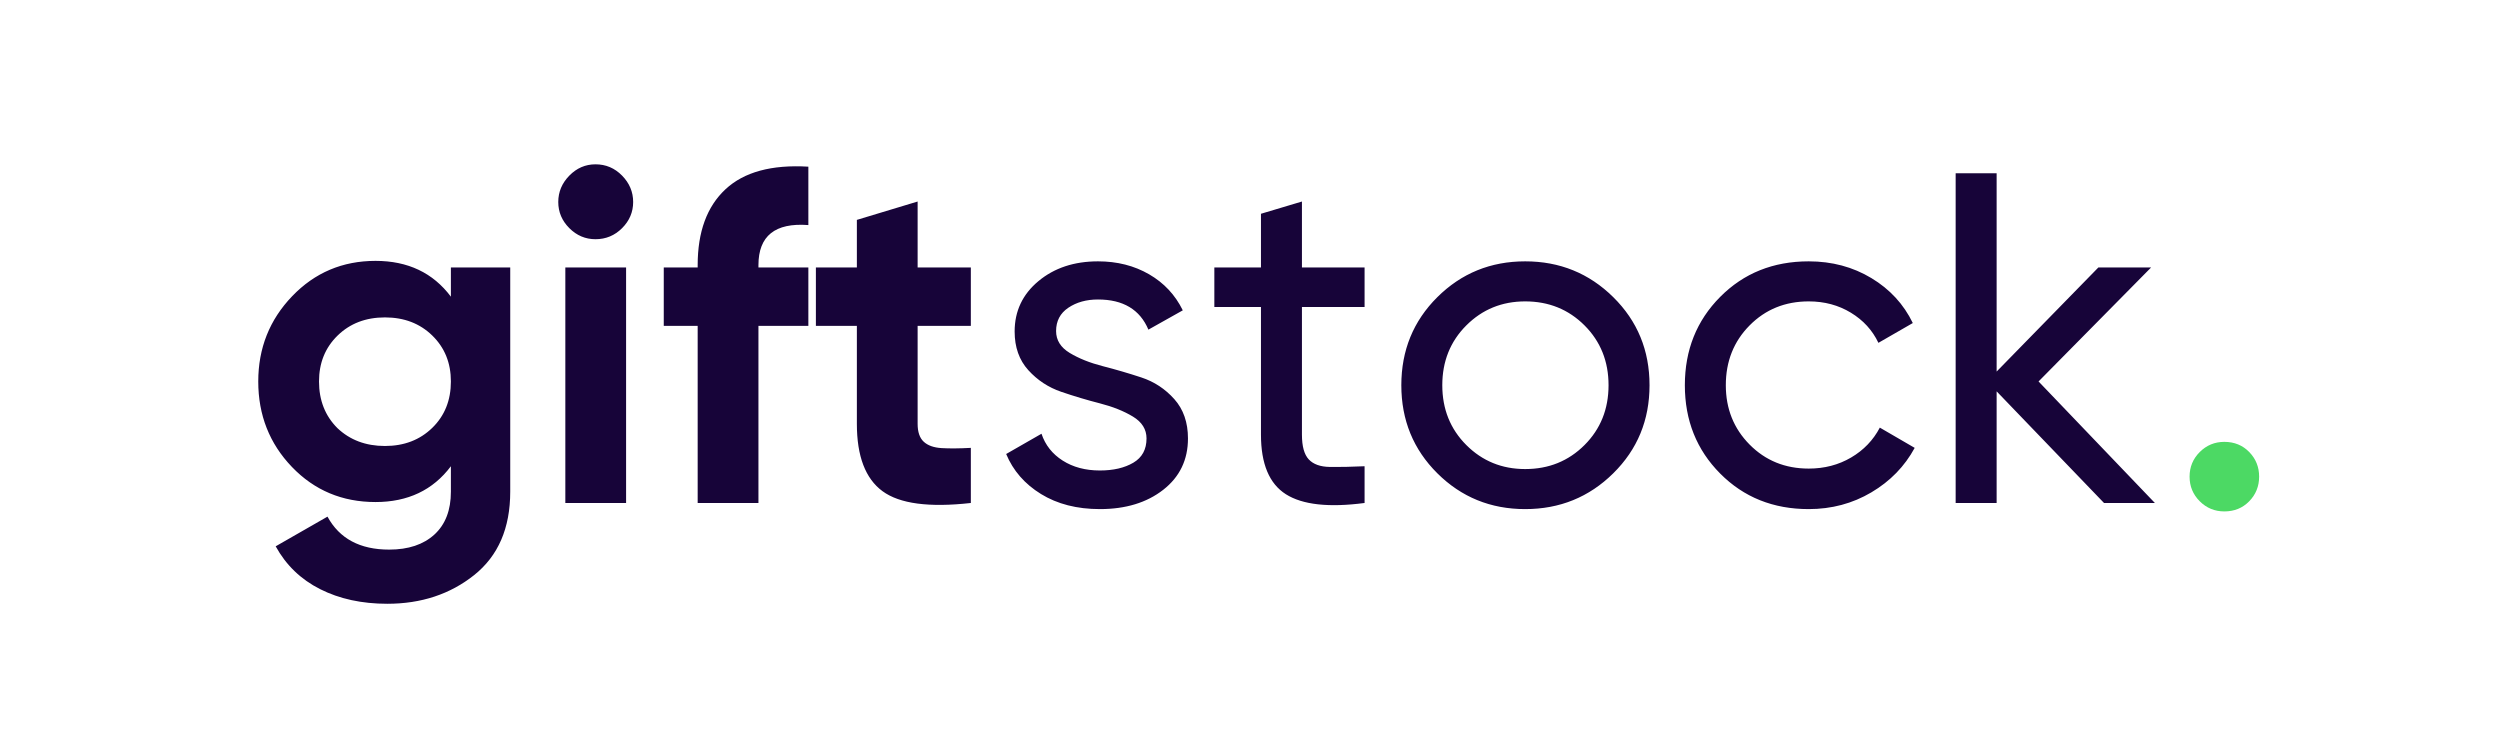 <?xml version="1.0" encoding="UTF-8"?>
<svg width="202px" height="60px" viewBox="0 0 202 60" version="1.1" xmlns="http://www.w3.org/2000/svg" xmlns:xlink="http://www.w3.org/1999/xlink">
    <title>logo_giftstock_bg_white@1x</title>
    <g id="Branding-Finals" stroke="none" stroke-width="1" fill="none" fill-rule="evenodd">
        <g id="Brand-Logo_openstock_typographic-Copy-2" transform="translate(-130, -397)">
            <g id="BG_#EBECF0" transform="translate(40, 297)">
                <g id="logo_giftstock_bg_white" transform="translate(90, 100)">
                    <rect id="logo_bleed" opacity="0" x="0" y="0" width="202" height="60"></rect>
                    <g id="giftstock." transform="translate(20, 13)" fill-rule="nonzero">
                        <path d="M11.294,35.785 C14.034,35.785 16.375,35.011 18.315,33.464 C20.256,31.916 21.227,29.67 21.227,26.727 L21.227,26.727 L21.227,8.611 L16.432,8.611 L16.432,10.971 C14.986,9.043 12.956,8.079 10.343,8.079 C7.679,8.079 5.434,9.03 3.607,10.933 C1.78,12.836 0.867,15.132 0.867,17.822 C0.867,20.536 1.774,22.839 3.588,24.729 C5.402,26.619 7.654,27.565 10.343,27.565 C12.956,27.565 14.986,26.6 16.432,24.672 L16.432,24.672 L16.432,26.727 C16.432,28.224 15.988,29.379 15.1,30.191 C14.212,31.002 12.994,31.408 11.446,31.408 C9.087,31.408 7.425,30.52 6.461,28.744 L6.461,28.744 L2.275,31.142 C3.112,32.664 4.311,33.819 5.871,34.605 C7.432,35.392 9.239,35.785 11.294,35.785 Z M11.104,23.036 C9.556,23.036 8.275,22.553 7.26,21.589 C6.271,20.6 5.776,19.344 5.776,17.822 C5.776,16.325 6.277,15.088 7.279,14.111 C8.282,13.134 9.556,12.646 11.104,12.646 C12.652,12.646 13.926,13.134 14.928,14.111 C15.931,15.088 16.432,16.325 16.432,17.822 C16.432,19.344 15.931,20.593 14.928,21.57 C13.926,22.547 12.652,23.036 11.104,23.036 Z M28.115,6.328 C28.952,6.328 29.668,6.03 30.265,5.434 C30.861,4.837 31.159,4.133 31.159,3.321 C31.159,2.509 30.861,1.799 30.265,1.19 C29.668,0.581 28.952,0.277 28.115,0.277 C27.303,0.277 26.599,0.581 26.002,1.19 C25.406,1.799 25.108,2.509 25.108,3.321 C25.108,4.133 25.406,4.837 26.002,5.434 C26.599,6.03 27.303,6.328 28.115,6.328 Z M30.588,27.641 L30.588,8.611 L25.679,8.611 L25.679,27.641 L30.588,27.641 Z M41.282,27.641 L41.282,13.331 L45.315,13.331 L45.315,8.611 L41.282,8.611 L41.282,8.421 C41.282,6.061 42.626,4.983 45.315,5.186 L45.315,5.186 L45.315,0.467 C42.347,0.289 40.115,0.898 38.618,2.294 C37.121,3.689 36.372,5.732 36.372,8.421 L36.372,8.421 L36.372,8.611 L33.632,8.611 L33.632,13.331 L36.372,13.331 L36.372,27.641 L41.282,27.641 Z M51.309,26.689 C52.692,27.704 55.07,28.021 58.444,27.641 L58.444,27.641 L58.444,23.188 C57.506,23.239 56.719,23.245 56.085,23.207 C55.451,23.169 54.969,22.997 54.639,22.693 C54.309,22.389 54.144,21.906 54.144,21.247 L54.144,21.247 L54.144,13.331 L58.444,13.331 L58.444,8.611 L54.144,8.611 L54.144,3.283 L49.235,4.767 L49.235,8.611 L45.924,8.611 L45.924,13.331 L49.235,13.331 L49.235,21.247 C49.235,23.86 49.926,25.674 51.309,26.689 Z M68.871,28.135 C70.952,28.135 72.658,27.615 73.99,26.575 C75.322,25.535 75.988,24.152 75.988,22.427 C75.988,21.133 75.62,20.073 74.884,19.249 C74.148,18.424 73.26,17.841 72.22,17.498 C71.18,17.156 70.14,16.851 69.1,16.585 C68.06,16.318 67.172,15.963 66.436,15.519 C65.7,15.075 65.332,14.485 65.332,13.749 C65.332,12.937 65.662,12.309 66.322,11.865 C66.981,11.421 67.78,11.199 68.719,11.199 C70.749,11.199 72.106,12.011 72.791,13.635 L72.791,13.635 L75.569,12.075 C74.96,10.831 74.053,9.861 72.848,9.163 C71.643,8.466 70.267,8.117 68.719,8.117 C66.791,8.117 65.186,8.649 63.905,9.715 C62.624,10.781 61.983,12.138 61.983,13.787 C61.983,15.056 62.351,16.096 63.087,16.908 C63.823,17.72 64.711,18.304 65.751,18.659 C66.791,19.014 67.831,19.325 68.871,19.591 C69.912,19.858 70.8,20.213 71.535,20.657 C72.271,21.101 72.639,21.691 72.639,22.427 C72.639,23.315 72.284,23.968 71.573,24.387 C70.863,24.805 69.962,25.015 68.871,25.015 C67.704,25.015 66.702,24.748 65.865,24.215 C65.028,23.683 64.457,22.959 64.153,22.046 L64.153,22.046 L61.298,23.683 C61.857,25.027 62.795,26.106 64.115,26.918 C65.434,27.729 67.019,28.135 68.871,28.135 Z M83.903,26.937 C85.248,27.787 87.366,28.021 90.258,27.641 L90.258,27.641 L90.258,24.672 C89.142,24.723 88.203,24.742 87.442,24.729 C86.681,24.716 86.117,24.513 85.749,24.12 C85.381,23.727 85.197,23.061 85.197,22.122 L85.197,22.122 L85.197,11.808 L90.258,11.808 L90.258,8.611 L85.197,8.611 L85.197,3.283 L81.886,4.273 L81.886,8.611 L78.119,8.611 L78.119,11.808 L81.886,11.808 L81.886,22.122 C81.886,24.482 82.559,26.087 83.903,26.937 Z M103.235,28.135 C106.026,28.135 108.398,27.171 110.351,25.243 C112.305,23.315 113.282,20.942 113.282,18.126 C113.282,15.31 112.305,12.937 110.351,11.009 C108.398,9.081 106.026,8.117 103.235,8.117 C100.444,8.117 98.079,9.081 96.138,11.009 C94.197,12.937 93.227,15.31 93.227,18.126 C93.227,20.942 94.197,23.315 96.138,25.243 C98.079,27.171 100.444,28.135 103.235,28.135 Z M103.235,24.9 C101.358,24.9 99.772,24.253 98.478,22.959 C97.184,21.665 96.537,20.054 96.537,18.126 C96.537,16.198 97.184,14.587 98.478,13.293 C99.772,11.999 101.358,11.352 103.235,11.352 C105.138,11.352 106.736,11.999 108.03,13.293 C109.324,14.587 109.971,16.198 109.971,18.126 C109.971,20.054 109.324,21.665 108.03,22.959 C106.736,24.253 105.138,24.9 103.235,24.9 Z M126.144,28.135 C127.996,28.135 129.683,27.685 131.205,26.784 C132.728,25.884 133.895,24.685 134.707,23.188 L134.707,23.188 L131.89,21.551 C131.358,22.566 130.584,23.372 129.569,23.968 C128.554,24.564 127.413,24.862 126.144,24.862 C124.241,24.862 122.649,24.215 121.368,22.921 C120.087,21.627 119.446,20.029 119.446,18.126 C119.446,16.198 120.087,14.587 121.368,13.293 C122.649,11.999 124.241,11.352 126.144,11.352 C127.413,11.352 128.548,11.656 129.55,12.265 C130.552,12.874 131.294,13.686 131.776,14.701 L131.776,14.701 L134.554,13.102 C133.819,11.58 132.702,10.368 131.205,9.468 C129.709,8.567 128.022,8.117 126.144,8.117 C123.277,8.117 120.893,9.074 118.99,10.99 C117.087,12.906 116.136,15.284 116.136,18.126 C116.136,20.968 117.087,23.346 118.99,25.262 C120.893,27.178 123.277,28.135 126.144,28.135 Z M141.328,27.641 L141.328,18.621 L150.005,27.641 L154.115,27.641 L144.715,17.822 L153.81,8.611 L149.548,8.611 L141.328,17.022 L141.328,1 L138.017,1 L138.017,27.641 L141.328,27.641 Z" id="giftstock" fill="#170439"></path>
                        <path d="M159.728,28.323 C160.535,28.323 161.205,28.049 161.738,27.502 C162.271,26.954 162.538,26.291 162.538,25.513 C162.538,24.735 162.271,24.072 161.738,23.524 C161.205,22.977 160.535,22.703 159.728,22.703 C158.95,22.703 158.287,22.977 157.739,23.524 C157.192,24.072 156.918,24.735 156.918,25.513 C156.918,26.291 157.192,26.954 157.739,27.502 C158.287,28.049 158.95,28.323 159.728,28.323 Z" id="." fill="#4CD964"></path>
                    </g>
                </g>
            </g>
        </g>
    </g>
</svg>